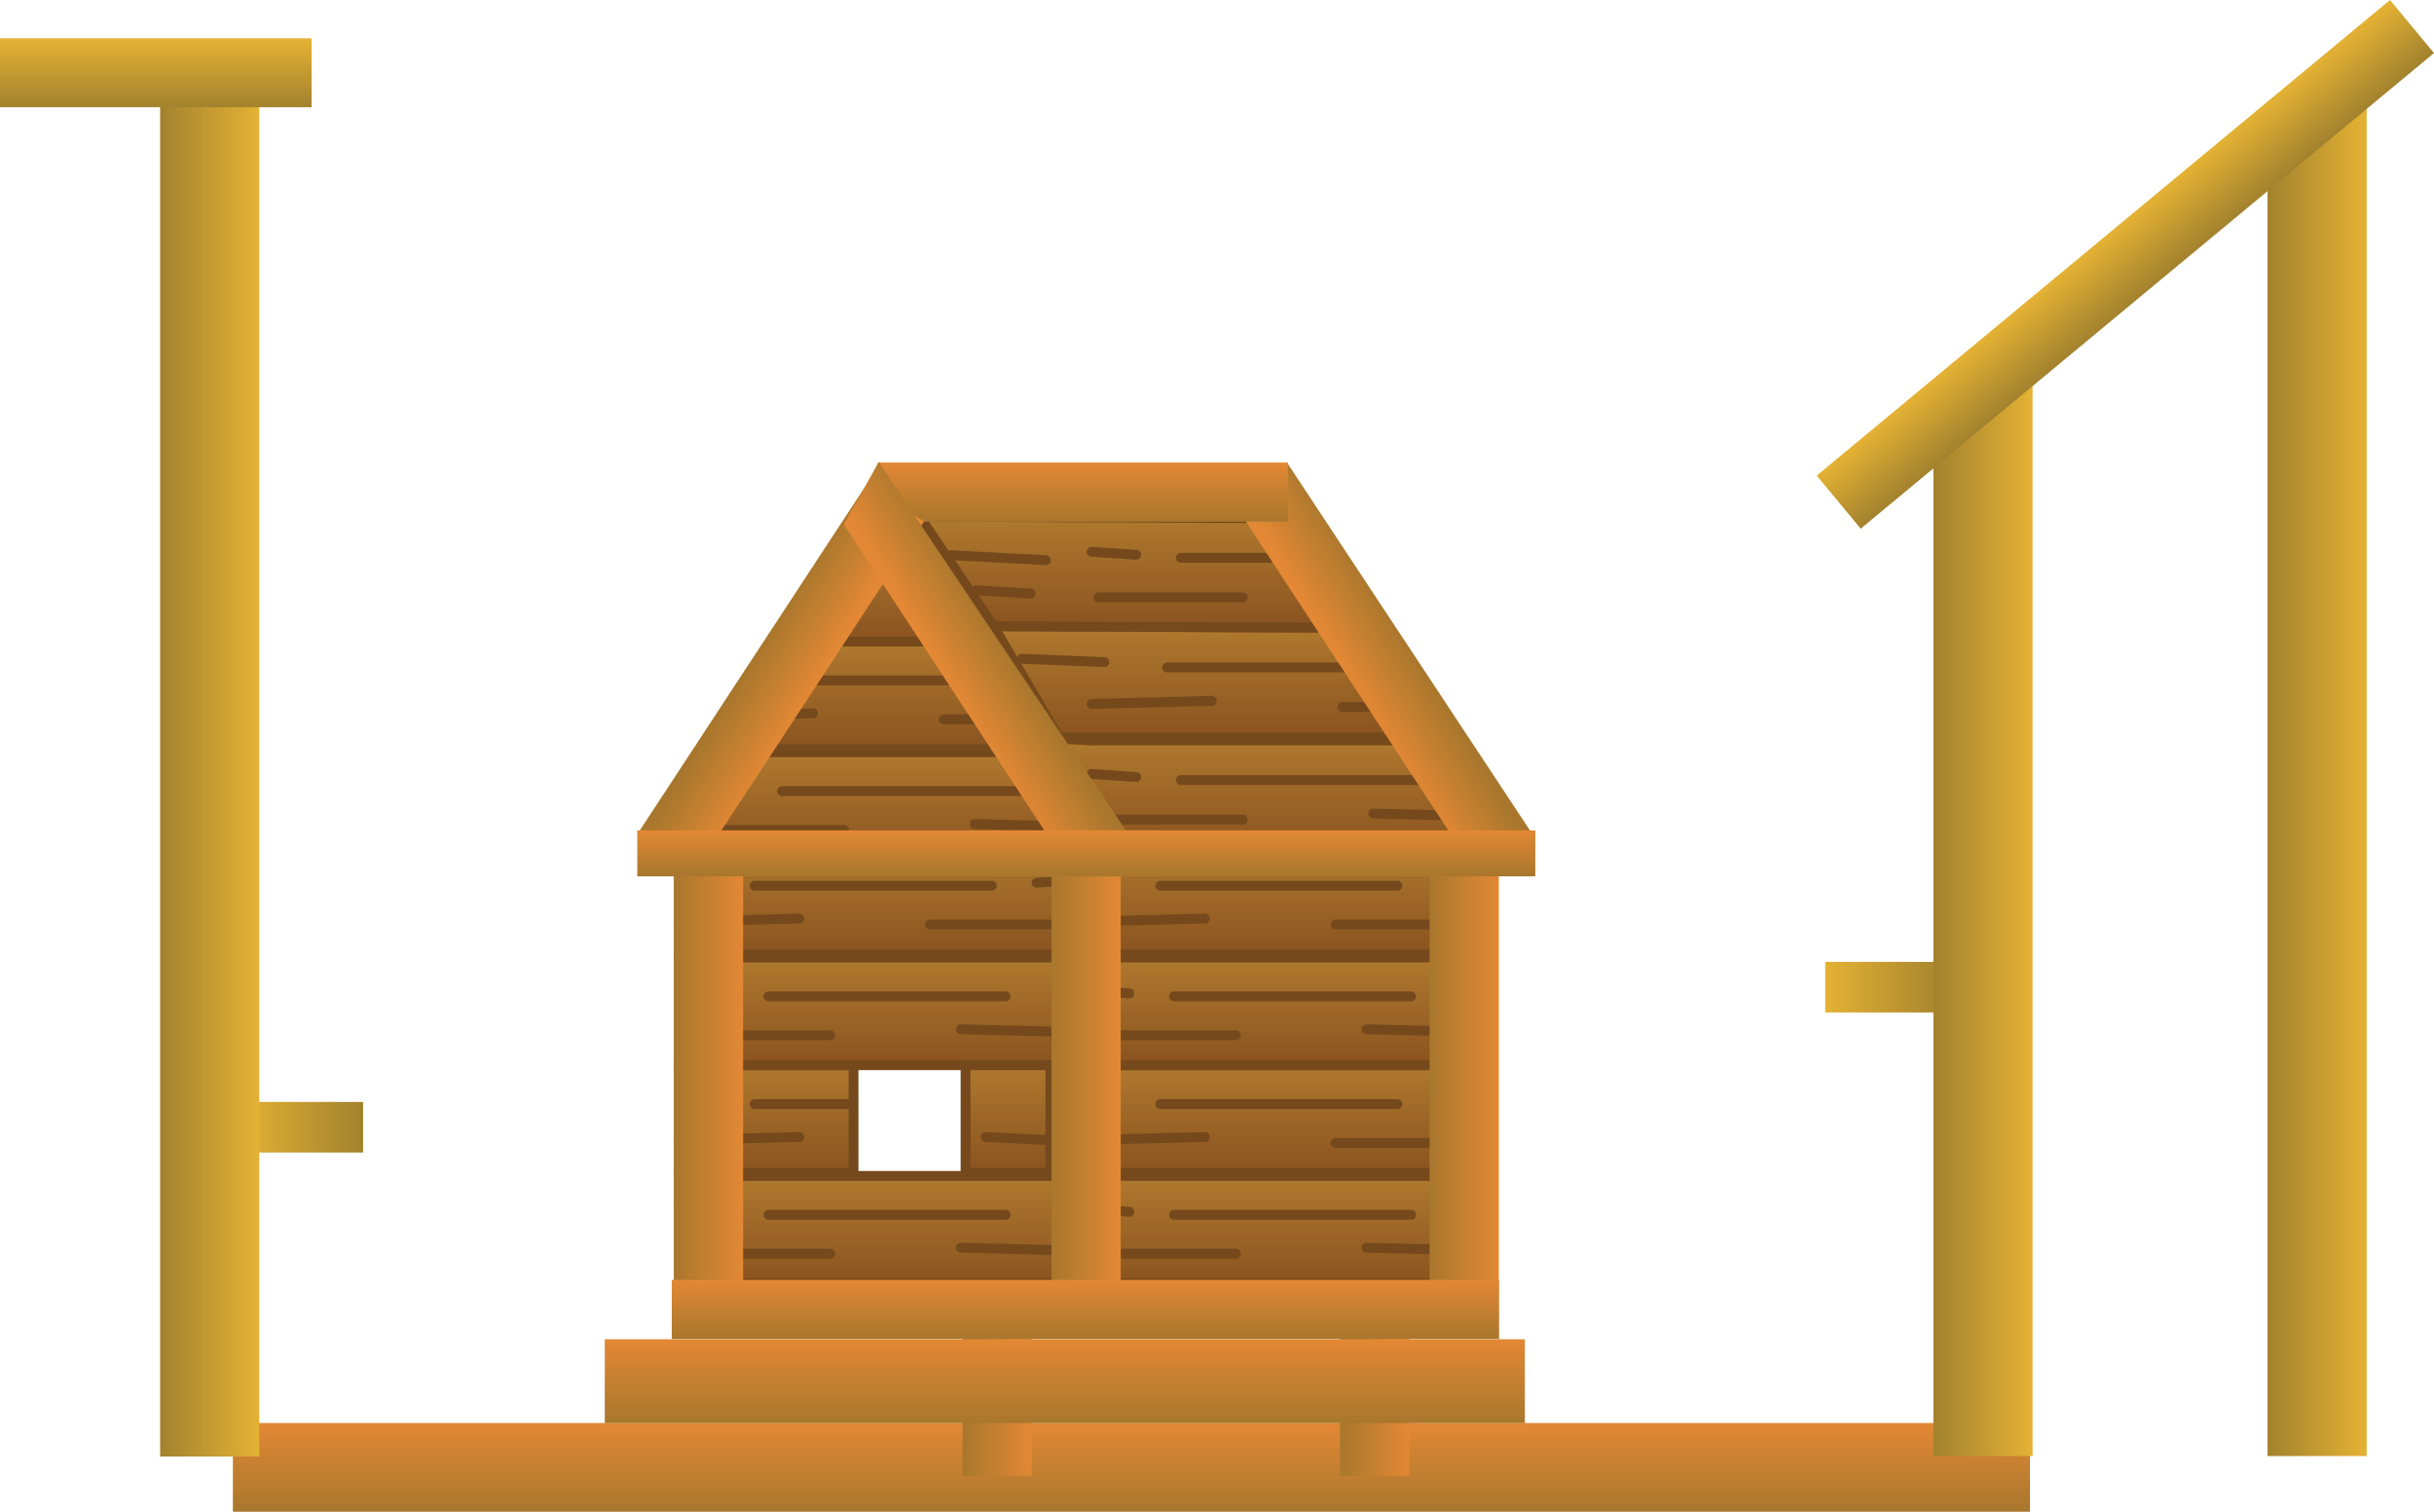 <svg version="1.1" xmlns="http://www.w3.org/2000/svg" xmlns:xlink="http://www.w3.org/1999/xlink" width="494.326" height="307.018" viewBox="0,0,494.326,307.018"><defs><linearGradient x1="223.127" y1="356.183" x2="223.127" y2="374.199" gradientUnits="userSpaceOnUse" id="color-1"><stop offset="0" stop-color="#e38834"/><stop offset="1" stop-color="#a8772d"/></linearGradient><linearGradient x1="364.03" y1="267.666" x2="389.469" y2="267.666" gradientUnits="userSpaceOnUse" id="color-2"><stop offset="0" stop-color="#e4b234"/><stop offset="1" stop-color="#a3822e"/></linearGradient><linearGradient x1="41.641" y1="296.11" x2="67.08" y2="296.11" gradientUnits="userSpaceOnUse" id="color-3"><stop offset="0" stop-color="#e4b234"/><stop offset="1" stop-color="#a3822e"/></linearGradient><linearGradient x1="386" y1="253.893" x2="406.139" y2="253.893" gradientUnits="userSpaceOnUse" id="color-4"><stop offset="0" stop-color="#a3822e"/><stop offset="1" stop-color="#e4b234"/></linearGradient><linearGradient x1="453.861" y1="225.393" x2="474" y2="225.393" gradientUnits="userSpaceOnUse" id="color-5"><stop offset="0" stop-color="#a3822e"/><stop offset="1" stop-color="#e4b234"/></linearGradient><linearGradient x1="420.514" y1="115.478" x2="429.453" y2="126.253" gradientUnits="userSpaceOnUse" id="color-6"><stop offset="0" stop-color="#e4b234"/><stop offset="1" stop-color="#a3822e"/></linearGradient><linearGradient x1="25.861" y1="225.484" x2="46" y2="225.484" gradientUnits="userSpaceOnUse" id="color-7"><stop offset="0" stop-color="#a3822e"/><stop offset="1" stop-color="#e4b234"/></linearGradient><linearGradient x1="24.983" y1="74.957" x2="24.983" y2="88.957" gradientUnits="userSpaceOnUse" id="color-8"><stop offset="0" stop-color="#e4b234"/><stop offset="1" stop-color="#a3822e"/></linearGradient><linearGradient x1="188.811" y1="325.204" x2="202.869" y2="325.204" gradientUnits="userSpaceOnUse" id="color-9"><stop offset="0" stop-color="#a8772d"/><stop offset="1" stop-color="#e38834"/></linearGradient><linearGradient x1="265.498" y1="325.204" x2="279.556" y2="325.204" gradientUnits="userSpaceOnUse" id="color-10"><stop offset="0" stop-color="#a8772d"/><stop offset="1" stop-color="#e38834"/></linearGradient><linearGradient x1="172.089" y1="306" x2="172.089" y2="327.875" gradientUnits="userSpaceOnUse" id="color-11"><stop offset="0" stop-color="#af792e"/><stop offset="1" stop-color="#8a5320"/></linearGradient><linearGradient x1="147.309" y1="321.798" x2="147.309" y2="321.798" gradientUnits="userSpaceOnUse" id="color-12"><stop offset="0" stop-color="#af792e"/><stop offset="1" stop-color="#8a5320"/></linearGradient><linearGradient x1="173.486" y1="313.899" x2="173.486" y2="313.899" gradientUnits="userSpaceOnUse" id="color-13"><stop offset="0" stop-color="#af792e"/><stop offset="1" stop-color="#8a5320"/></linearGradient><linearGradient x1="200.709" y1="320.583" x2="200.709" y2="321.191" gradientUnits="userSpaceOnUse" id="color-14"><stop offset="0" stop-color="#af792e"/><stop offset="1" stop-color="#8a5320"/></linearGradient><linearGradient x1="135.791" y1="312.684" x2="135.791" y2="313.292" gradientUnits="userSpaceOnUse" id="color-15"><stop offset="0" stop-color="#af792e"/><stop offset="1" stop-color="#8a5320"/></linearGradient><linearGradient x1="172.089" y1="283.517" x2="172.089" y2="305.392" gradientUnits="userSpaceOnUse" id="color-16"><stop offset="0" stop-color="#af792e"/><stop offset="1" stop-color="#8a5320"/></linearGradient><linearGradient x1="170.693" y1="291.417" x2="170.693" y2="291.417" gradientUnits="userSpaceOnUse" id="color-17"><stop offset="0" stop-color="#af792e"/><stop offset="1" stop-color="#8a5320"/></linearGradient><linearGradient x1="143.47" y1="298.101" x2="143.47" y2="298.708" gradientUnits="userSpaceOnUse" id="color-18"><stop offset="0" stop-color="#af792e"/><stop offset="1" stop-color="#8a5320"/></linearGradient><linearGradient x1="172.089" y1="261.643" x2="172.089" y2="283.517" gradientUnits="userSpaceOnUse" id="color-19"><stop offset="0" stop-color="#af792e"/><stop offset="1" stop-color="#8a5320"/></linearGradient><linearGradient x1="147.309" y1="277.441" x2="147.309" y2="277.441" gradientUnits="userSpaceOnUse" id="color-20"><stop offset="0" stop-color="#af792e"/><stop offset="1" stop-color="#8a5320"/></linearGradient><linearGradient x1="173.486" y1="269.542" x2="173.486" y2="269.542" gradientUnits="userSpaceOnUse" id="color-21"><stop offset="0" stop-color="#af792e"/><stop offset="1" stop-color="#8a5320"/></linearGradient><linearGradient x1="200.709" y1="276.226" x2="200.709" y2="276.833" gradientUnits="userSpaceOnUse" id="color-22"><stop offset="0" stop-color="#af792e"/><stop offset="1" stop-color="#8a5320"/></linearGradient><linearGradient x1="135.791" y1="268.327" x2="135.791" y2="268.934" gradientUnits="userSpaceOnUse" id="color-23"><stop offset="0" stop-color="#af792e"/><stop offset="1" stop-color="#8a5320"/></linearGradient><linearGradient x1="172.089" y1="239.16" x2="172.089" y2="261.035" gradientUnits="userSpaceOnUse" id="color-24"><stop offset="0" stop-color="#af792e"/><stop offset="1" stop-color="#8a5320"/></linearGradient><linearGradient x1="196.87" y1="254.959" x2="196.87" y2="254.959" gradientUnits="userSpaceOnUse" id="color-25"><stop offset="0" stop-color="#af792e"/><stop offset="1" stop-color="#8a5320"/></linearGradient><linearGradient x1="170.693" y1="247.059" x2="170.693" y2="247.059" gradientUnits="userSpaceOnUse" id="color-26"><stop offset="0" stop-color="#af792e"/><stop offset="1" stop-color="#8a5320"/></linearGradient><linearGradient x1="143.47" y1="253.743" x2="143.47" y2="254.351" gradientUnits="userSpaceOnUse" id="color-27"><stop offset="0" stop-color="#af792e"/><stop offset="1" stop-color="#8a5320"/></linearGradient><linearGradient x1="208.388" y1="245.844" x2="208.388" y2="246.452" gradientUnits="userSpaceOnUse" id="color-28"><stop offset="0" stop-color="#af792e"/><stop offset="1" stop-color="#8a5320"/></linearGradient><linearGradient x1="254.458" y1="306" x2="254.458" y2="327.875" gradientUnits="userSpaceOnUse" id="color-29"><stop offset="0" stop-color="#af792e"/><stop offset="1" stop-color="#8a5320"/></linearGradient><linearGradient x1="229.678" y1="321.798" x2="229.678" y2="321.798" gradientUnits="userSpaceOnUse" id="color-30"><stop offset="0" stop-color="#af792e"/><stop offset="1" stop-color="#8a5320"/></linearGradient><linearGradient x1="255.854" y1="313.899" x2="255.854" y2="313.899" gradientUnits="userSpaceOnUse" id="color-31"><stop offset="0" stop-color="#af792e"/><stop offset="1" stop-color="#8a5320"/></linearGradient><linearGradient x1="283.078" y1="320.583" x2="283.078" y2="321.191" gradientUnits="userSpaceOnUse" id="color-32"><stop offset="0" stop-color="#af792e"/><stop offset="1" stop-color="#8a5320"/></linearGradient><linearGradient x1="218.16" y1="312.684" x2="218.16" y2="313.292" gradientUnits="userSpaceOnUse" id="color-33"><stop offset="0" stop-color="#af792e"/><stop offset="1" stop-color="#8a5320"/></linearGradient><linearGradient x1="254.458" y1="283.517" x2="254.458" y2="305.392" gradientUnits="userSpaceOnUse" id="color-34"><stop offset="0" stop-color="#af792e"/><stop offset="1" stop-color="#8a5320"/></linearGradient><linearGradient x1="279.239" y1="299.316" x2="279.239" y2="299.316" gradientUnits="userSpaceOnUse" id="color-35"><stop offset="0" stop-color="#af792e"/><stop offset="1" stop-color="#8a5320"/></linearGradient><linearGradient x1="253.062" y1="291.417" x2="253.062" y2="291.417" gradientUnits="userSpaceOnUse" id="color-36"><stop offset="0" stop-color="#af792e"/><stop offset="1" stop-color="#8a5320"/></linearGradient><linearGradient x1="225.839" y1="298.101" x2="225.839" y2="298.708" gradientUnits="userSpaceOnUse" id="color-37"><stop offset="0" stop-color="#af792e"/><stop offset="1" stop-color="#8a5320"/></linearGradient><linearGradient x1="290.757" y1="290.201" x2="290.757" y2="290.809" gradientUnits="userSpaceOnUse" id="color-38"><stop offset="0" stop-color="#af792e"/><stop offset="1" stop-color="#8a5320"/></linearGradient><linearGradient x1="254.458" y1="261.643" x2="254.458" y2="283.517" gradientUnits="userSpaceOnUse" id="color-39"><stop offset="0" stop-color="#af792e"/><stop offset="1" stop-color="#8a5320"/></linearGradient><linearGradient x1="229.678" y1="277.441" x2="229.678" y2="277.441" gradientUnits="userSpaceOnUse" id="color-40"><stop offset="0" stop-color="#af792e"/><stop offset="1" stop-color="#8a5320"/></linearGradient><linearGradient x1="255.854" y1="269.542" x2="255.854" y2="269.542" gradientUnits="userSpaceOnUse" id="color-41"><stop offset="0" stop-color="#af792e"/><stop offset="1" stop-color="#8a5320"/></linearGradient><linearGradient x1="283.078" y1="276.226" x2="283.078" y2="276.833" gradientUnits="userSpaceOnUse" id="color-42"><stop offset="0" stop-color="#af792e"/><stop offset="1" stop-color="#8a5320"/></linearGradient><linearGradient x1="218.16" y1="268.327" x2="218.16" y2="268.934" gradientUnits="userSpaceOnUse" id="color-43"><stop offset="0" stop-color="#af792e"/><stop offset="1" stop-color="#8a5320"/></linearGradient><linearGradient x1="254.458" y1="239.16" x2="254.458" y2="261.035" gradientUnits="userSpaceOnUse" id="color-44"><stop offset="0" stop-color="#af792e"/><stop offset="1" stop-color="#8a5320"/></linearGradient><linearGradient x1="279.239" y1="254.959" x2="279.239" y2="254.959" gradientUnits="userSpaceOnUse" id="color-45"><stop offset="0" stop-color="#af792e"/><stop offset="1" stop-color="#8a5320"/></linearGradient><linearGradient x1="253.062" y1="247.059" x2="253.062" y2="247.059" gradientUnits="userSpaceOnUse" id="color-46"><stop offset="0" stop-color="#af792e"/><stop offset="1" stop-color="#8a5320"/></linearGradient><linearGradient x1="225.839" y1="253.743" x2="225.839" y2="254.351" gradientUnits="userSpaceOnUse" id="color-47"><stop offset="0" stop-color="#af792e"/><stop offset="1" stop-color="#8a5320"/></linearGradient><linearGradient x1="290.757" y1="245.844" x2="290.757" y2="246.452" gradientUnits="userSpaceOnUse" id="color-48"><stop offset="0" stop-color="#af792e"/><stop offset="1" stop-color="#8a5320"/></linearGradient><linearGradient x1="174.882" y1="219.953" x2="174.882" y2="241.828" gradientUnits="userSpaceOnUse" id="color-49"><stop offset="0" stop-color="#af792e"/><stop offset="1" stop-color="#8a5320"/></linearGradient><linearGradient x1="150.101" y1="235.752" x2="150.101" y2="235.752" gradientUnits="userSpaceOnUse" id="color-50"><stop offset="0" stop-color="#af792e"/><stop offset="1" stop-color="#8a5320"/></linearGradient><linearGradient x1="176.278" y1="227.853" x2="176.278" y2="227.853" gradientUnits="userSpaceOnUse" id="color-51"><stop offset="0" stop-color="#af792e"/><stop offset="1" stop-color="#8a5320"/></linearGradient><linearGradient x1="203.501" y1="234.537" x2="203.501" y2="235.144" gradientUnits="userSpaceOnUse" id="color-52"><stop offset="0" stop-color="#af792e"/><stop offset="1" stop-color="#8a5320"/></linearGradient><linearGradient x1="139.728" y1="226.791" x2="139.728" y2="227.245" gradientUnits="userSpaceOnUse" id="color-53"><stop offset="0" stop-color="#af792e"/><stop offset="1" stop-color="#8a5320"/></linearGradient><linearGradient x1="174.882" y1="197.471" x2="174.882" y2="219.346" gradientUnits="userSpaceOnUse" id="color-54"><stop offset="0" stop-color="#af792e"/><stop offset="1" stop-color="#8a5320"/></linearGradient><linearGradient x1="199.662" y1="213.269" x2="199.662" y2="213.269" gradientUnits="userSpaceOnUse" id="color-55"><stop offset="0" stop-color="#af792e"/><stop offset="1" stop-color="#8a5320"/></linearGradient><linearGradient x1="174.167" y1="205.37" x2="174.167" y2="205.37" gradientUnits="userSpaceOnUse" id="color-56"><stop offset="0" stop-color="#af792e"/><stop offset="1" stop-color="#8a5320"/></linearGradient><linearGradient x1="150.417" y1="205.37" x2="150.417" y2="205.37" gradientUnits="userSpaceOnUse" id="color-57"><stop offset="0" stop-color="#af792e"/><stop offset="1" stop-color="#8a5320"/></linearGradient><linearGradient x1="152.905" y1="212.054" x2="152.905" y2="212.331" gradientUnits="userSpaceOnUse" id="color-58"><stop offset="0" stop-color="#af792e"/><stop offset="1" stop-color="#8a5320"/></linearGradient><linearGradient x1="211.18" y1="204.155" x2="211.18" y2="204.762" gradientUnits="userSpaceOnUse" id="color-59"><stop offset="0" stop-color="#af792e"/><stop offset="1" stop-color="#8a5320"/></linearGradient><linearGradient x1="174.882" y1="175.596" x2="174.882" y2="197.471" gradientUnits="userSpaceOnUse" id="color-60"><stop offset="0" stop-color="#af792e"/><stop offset="1" stop-color="#8a5320"/></linearGradient><linearGradient x1="162.371" y1="191.395" x2="162.371" y2="191.395" gradientUnits="userSpaceOnUse" id="color-61"><stop offset="0" stop-color="#af792e"/><stop offset="1" stop-color="#8a5320"/></linearGradient><linearGradient x1="183.126" y1="183.495" x2="183.126" y2="183.495" gradientUnits="userSpaceOnUse" id="color-62"><stop offset="0" stop-color="#af792e"/><stop offset="1" stop-color="#8a5320"/></linearGradient><linearGradient x1="203.501" y1="190.179" x2="203.501" y2="190.787" gradientUnits="userSpaceOnUse" id="color-63"><stop offset="0" stop-color="#af792e"/><stop offset="1" stop-color="#8a5320"/></linearGradient><linearGradient x1="174.882" y1="153.114" x2="174.882" y2="174.988" gradientUnits="userSpaceOnUse" id="color-64"><stop offset="0" stop-color="#af792e"/><stop offset="1" stop-color="#8a5320"/></linearGradient><linearGradient x1="199.662" y1="168.912" x2="199.662" y2="168.912" gradientUnits="userSpaceOnUse" id="color-65"><stop offset="0" stop-color="#af792e"/><stop offset="1" stop-color="#8a5320"/></linearGradient><linearGradient x1="255.854" y1="217.569" x2="255.854" y2="239.827" gradientUnits="userSpaceOnUse" id="color-66"><stop offset="0" stop-color="#af792e"/><stop offset="1" stop-color="#8a5320"/></linearGradient><linearGradient x1="231.074" y1="233.644" x2="231.074" y2="233.644" gradientUnits="userSpaceOnUse" id="color-67"><stop offset="0" stop-color="#af792e"/><stop offset="1" stop-color="#8a5320"/></linearGradient><linearGradient x1="257.251" y1="225.607" x2="257.251" y2="225.607" gradientUnits="userSpaceOnUse" id="color-68"><stop offset="0" stop-color="#af792e"/><stop offset="1" stop-color="#8a5320"/></linearGradient><linearGradient x1="283.861" y1="232.408" x2="283.861" y2="232.995" gradientUnits="userSpaceOnUse" id="color-69"><stop offset="0" stop-color="#af792e"/><stop offset="1" stop-color="#8a5320"/></linearGradient><linearGradient x1="219.556" y1="224.37" x2="219.556" y2="224.988" gradientUnits="userSpaceOnUse" id="color-70"><stop offset="0" stop-color="#af792e"/><stop offset="1" stop-color="#8a5320"/></linearGradient><linearGradient x1="255.854" y1="194.692" x2="255.854" y2="216.951" gradientUnits="userSpaceOnUse" id="color-71"><stop offset="0" stop-color="#af792e"/><stop offset="1" stop-color="#8a5320"/></linearGradient><linearGradient x1="274.693" y1="210.768" x2="274.693" y2="210.768" gradientUnits="userSpaceOnUse" id="color-72"><stop offset="0" stop-color="#af792e"/><stop offset="1" stop-color="#8a5320"/></linearGradient><linearGradient x1="253.576" y1="202.73" x2="253.576" y2="202.73" gradientUnits="userSpaceOnUse" id="color-73"><stop offset="0" stop-color="#af792e"/><stop offset="1" stop-color="#8a5320"/></linearGradient><linearGradient x1="227.235" y1="209.531" x2="227.235" y2="210.149" gradientUnits="userSpaceOnUse" id="color-74"><stop offset="0" stop-color="#af792e"/><stop offset="1" stop-color="#8a5320"/></linearGradient><linearGradient x1="255.854" y1="172.434" x2="255.854" y2="194.692" gradientUnits="userSpaceOnUse" id="color-75"><stop offset="0" stop-color="#af792e"/><stop offset="1" stop-color="#8a5320"/></linearGradient><linearGradient x1="255.854" y1="172.434" x2="255.854" y2="194.692" gradientUnits="userSpaceOnUse" id="color-76"><stop offset="0" stop-color="#af792e"/><stop offset="1" stop-color="#8a5320"/></linearGradient><linearGradient x1="231.074" y1="188.509" x2="231.074" y2="188.509" gradientUnits="userSpaceOnUse" id="color-77"><stop offset="0" stop-color="#af792e"/><stop offset="1" stop-color="#8a5320"/></linearGradient><linearGradient x1="246.359" y1="180.472" x2="246.359" y2="180.472" gradientUnits="userSpaceOnUse" id="color-78"><stop offset="0" stop-color="#af792e"/><stop offset="1" stop-color="#8a5320"/></linearGradient><linearGradient x1="219.556" y1="179.235" x2="219.556" y2="179.853" gradientUnits="userSpaceOnUse" id="color-79"><stop offset="0" stop-color="#af792e"/><stop offset="1" stop-color="#8a5320"/></linearGradient><linearGradient x1="255.854" y1="149.557" x2="255.854" y2="171.816" gradientUnits="userSpaceOnUse" id="color-80"><stop offset="0" stop-color="#af792e"/><stop offset="1" stop-color="#8a5320"/></linearGradient><linearGradient x1="227.235" y1="164.396" x2="227.235" y2="165.015" gradientUnits="userSpaceOnUse" id="color-81"><stop offset="0" stop-color="#af792e"/><stop offset="1" stop-color="#8a5320"/></linearGradient><linearGradient x1="197.044" y1="187.057" x2="197.044" y2="187.735" gradientUnits="userSpaceOnUse" id="color-82"><stop offset="0" stop-color="#af792e"/><stop offset="1" stop-color="#8a5320"/></linearGradient><linearGradient x1="196.172" y1="179.93" x2="196.172" y2="180.948" gradientUnits="userSpaceOnUse" id="color-83"><stop offset="0" stop-color="#af792e"/><stop offset="1" stop-color="#8a5320"/></linearGradient><linearGradient x1="209.26" y1="200.97" x2="209.26" y2="201.649" gradientUnits="userSpaceOnUse" id="color-84"><stop offset="0" stop-color="#af792e"/><stop offset="1" stop-color="#8a5320"/></linearGradient><linearGradient x1="281.405" y1="201.261" x2="269.491" y2="208.392" gradientUnits="userSpaceOnUse" id="color-85"><stop offset="0" stop-color="#a8772d"/><stop offset="1" stop-color="#e38834"/></linearGradient><linearGradient x1="213.262" y1="161.118" x2="213.262" y2="173.124" gradientUnits="userSpaceOnUse" id="color-86"><stop offset="0" stop-color="#e38834"/><stop offset="1" stop-color="#a8772d"/></linearGradient><linearGradient x1="145.938" y1="201.261" x2="157.852" y2="208.392" gradientUnits="userSpaceOnUse" id="color-87"><stop offset="0" stop-color="#a8772d"/><stop offset="1" stop-color="#e38834"/></linearGradient><linearGradient x1="199.8" y1="201.928" x2="187.886" y2="209.059" gradientUnits="userSpaceOnUse" id="color-88"><stop offset="0" stop-color="#a8772d"/><stop offset="1" stop-color="#e38834"/></linearGradient><linearGradient x1="172.089" y1="283.517" x2="172.089" y2="305.392" gradientUnits="userSpaceOnUse" id="color-89"><stop offset="0" stop-color="#af792e"/><stop offset="1" stop-color="#8a5320"/></linearGradient><linearGradient x1="130.207" y1="286.204" x2="144.265" y2="286.204" gradientUnits="userSpaceOnUse" id="color-90"><stop offset="0" stop-color="#a8772d"/><stop offset="1" stop-color="#e38834"/></linearGradient><linearGradient x1="206.894" y1="286.204" x2="220.952" y2="286.204" gradientUnits="userSpaceOnUse" id="color-91"><stop offset="0" stop-color="#a8772d"/><stop offset="1" stop-color="#e38834"/></linearGradient><linearGradient x1="175.568" y1="235.825" x2="175.568" y2="245.163" gradientUnits="userSpaceOnUse" id="color-92"><stop offset="0" stop-color="#e38834"/><stop offset="1" stop-color="#a8772d"/></linearGradient><linearGradient x1="283.679" y1="286.204" x2="297.737" y2="286.204" gradientUnits="userSpaceOnUse" id="color-93"><stop offset="0" stop-color="#a8772d"/><stop offset="1" stop-color="#e38834"/></linearGradient><linearGradient x1="252.352" y1="235.825" x2="252.352" y2="245.163" gradientUnits="userSpaceOnUse" id="color-94"><stop offset="0" stop-color="#e38834"/><stop offset="1" stop-color="#a8772d"/></linearGradient><linearGradient x1="213.785" y1="327.118" x2="213.785" y2="339.124" gradientUnits="userSpaceOnUse" id="color-95"><stop offset="0" stop-color="#e38834"/><stop offset="1" stop-color="#a8772d"/></linearGradient><linearGradient x1="209.599" y1="339.172" x2="209.599" y2="356.199" gradientUnits="userSpaceOnUse" id="color-96"><stop offset="0" stop-color="#e38834"/><stop offset="1" stop-color="#a8772d"/></linearGradient><linearGradient x1="143.47" y1="298.101" x2="143.47" y2="298.708" gradientUnits="userSpaceOnUse" id="color-97"><stop offset="0" stop-color="#af792e"/><stop offset="1" stop-color="#8a5320"/></linearGradient></defs><g transform="translate(6.658,-67.181)"><g data-paper-data="{&quot;isPaintingLayer&quot;:true}" fill-rule="nonzero" stroke-linejoin="miter" stroke-miterlimit="10" stroke-dasharray="" stroke-dashoffset="0" style="mix-blend-mode: normal"><path d="M40.636,356.183h364.983v18.016h-364.983z" data-paper-data="{&quot;origPos&quot;:null}" fill="url(#color-1)" stroke="none" stroke-width="1.164" stroke-linecap="butt"/><path d="M364.03,272.803v-10.273h25.439v10.273z" fill="url(#color-2)" stroke="none" stroke-width="0" stroke-linecap="butt"/><path d="M41.641,301.247v-10.273h25.439v10.273z" fill="url(#color-3)" stroke="none" stroke-width="0" stroke-linecap="butt"/><path d="M386,144.893h20.139v218h-20.139z" data-paper-data="{&quot;origPos&quot;:null}" fill="url(#color-4)" stroke="none" stroke-width="1.546" stroke-linecap="butt"/><path d="M453.861,87.893h20.139v275h-20.139z" data-paper-data="{&quot;origPos&quot;:null}" fill="url(#color-5)" stroke="none" stroke-width="1.546" stroke-linecap="butt"/><path d="M362.299,163.776l116.43,-96.595l8.939,10.775l-116.43,96.595z" data-paper-data="{&quot;origPos&quot;:null,&quot;origRot&quot;:0}" fill="url(#color-6)" stroke="none" stroke-width="1.164" stroke-linecap="butt"/><g stroke="none" stroke-linecap="butt"><path d="M25.861,87.984h20.139v275h-20.139z" data-paper-data="{&quot;origPos&quot;:null}" fill="url(#color-7)" stroke-width="1.546"/><path d="M-6.658,74.957h63.283v14h-63.283z" data-paper-data="{&quot;origPos&quot;:null}" fill="url(#color-8)" stroke-width="1.164"/></g><path d="M188.811,283.515h14.058v83.378h-14.058z" data-paper-data="{&quot;origPos&quot;:null}" fill="url(#color-9)" stroke="none" stroke-width="1.546" stroke-linecap="butt"/><path d="M265.498,283.515h14.058v83.378h-14.058z" data-paper-data="{&quot;origPos&quot;:null}" fill="url(#color-10)" stroke="none" stroke-width="1.546" stroke-linecap="butt"/><g data-paper-data="{&quot;origPos&quot;:null}" stroke="#75491c" stroke-width="2"><g data-paper-data="{&quot;origPos&quot;:null}"><g data-paper-data="{&quot;origPos&quot;:null}"><path d="M131.254,327.875v-21.875h81.671v21.875z" data-paper-data="{&quot;origPos&quot;:null}" fill="url(#color-11)" stroke-linecap="butt"/><path d="M132.65,321.798h29.318" data-paper-data="{&quot;origPos&quot;:null}" fill="url(#color-12)" stroke-linecap="round"/><path d="M197.568,313.899h-48.165" data-paper-data="{&quot;origPos&quot;:null}" fill="url(#color-13)" stroke-linecap="round"/><path d="M188.493,320.583l24.431,0.608" data-paper-data="{&quot;origPos&quot;:null}" fill="url(#color-14)" stroke-linecap="round"/><path d="M131.254,312.684l9.075,0.608" data-paper-data="{&quot;origPos&quot;:null}" fill="url(#color-15)" stroke-linecap="round"/></g><g data-paper-data="{&quot;origPos&quot;:null,&quot;index&quot;:null}"><path d="M131.254,305.392v-21.875h35.431v21.875z" data-paper-data="{&quot;origPos&quot;:null}" fill="url(#color-16)" stroke-linecap="butt"/><path d="M146.611,291.417h19.481" data-paper-data="{&quot;origPos&quot;:null}" fill="url(#color-17)" stroke-linecap="round"/><path d="M155.686,298.101l-24.431,0.608" data-paper-data="{&quot;origPos&quot;:null}" fill="url(#color-18)" stroke-linecap="round"/></g></g><g data-paper-data="{&quot;origPos&quot;:null}"><g data-paper-data="{&quot;origPos&quot;:null}"><path d="M131.254,283.517v-21.875h81.671v21.875z" data-paper-data="{&quot;origPos&quot;:null}" fill="url(#color-19)" stroke-linecap="butt"/><path d="M161.968,277.441h-29.318" data-paper-data="{&quot;origPos&quot;:null}" fill="url(#color-20)" stroke-linecap="round"/><path d="M197.568,269.542h-48.165" data-paper-data="{&quot;origPos&quot;:null}" fill="url(#color-21)" stroke-linecap="round"/><path d="M212.925,276.833l-24.431,-0.608" data-paper-data="{&quot;origPos&quot;:null}" fill="url(#color-22)" stroke-linecap="round"/><path d="M131.254,268.327l9.075,0.608" data-paper-data="{&quot;origPos&quot;:null}" fill="url(#color-23)" stroke-linecap="round"/></g><g data-paper-data="{&quot;origPos&quot;:null,&quot;index&quot;:null}"><path d="M131.254,261.035v-21.875h81.671v21.875z" data-paper-data="{&quot;origPos&quot;:null}" fill="url(#color-24)" stroke-linecap="butt"/><path d="M182.211,254.959h29.318" data-paper-data="{&quot;origPos&quot;:null}" fill="url(#color-25)" stroke-linecap="round"/><path d="M146.611,247.059h48.165" data-paper-data="{&quot;origPos&quot;:null}" fill="url(#color-26)" stroke-linecap="round"/><path d="M155.686,253.743l-24.431,0.608" data-paper-data="{&quot;origPos&quot;:null}" fill="url(#color-27)" stroke-linecap="round"/><path d="M212.925,245.844l-9.075,0.608" data-paper-data="{&quot;origPos&quot;:null}" fill="url(#color-28)" stroke-linecap="round"/></g></g></g><g data-paper-data="{&quot;origPos&quot;:null}" stroke="#75491c" stroke-width="2"><g data-paper-data="{&quot;origPos&quot;:null}"><g data-paper-data="{&quot;origPos&quot;:null}"><path d="M213.623,327.875v-21.875h81.671v21.875z" data-paper-data="{&quot;origPos&quot;:null}" fill="url(#color-29)" stroke-linecap="butt"/><path d="M215.019,321.798h29.318" data-paper-data="{&quot;origPos&quot;:null}" fill="url(#color-30)" stroke-linecap="round"/><path d="M279.937,313.899h-48.165" data-paper-data="{&quot;origPos&quot;:null}" fill="url(#color-31)" stroke-linecap="round"/><path d="M270.862,320.583l24.431,0.608" data-paper-data="{&quot;origPos&quot;:null}" fill="url(#color-32)" stroke-linecap="round"/><path d="M222.697,313.292l-9.075,-0.608" data-paper-data="{&quot;origPos&quot;:null}" fill="url(#color-33)" stroke-linecap="round"/></g><g data-paper-data="{&quot;origPos&quot;:null,&quot;index&quot;:null}"><path d="M213.623,305.392v-21.875h81.671v21.875z" data-paper-data="{&quot;origPos&quot;:null}" fill="url(#color-34)" stroke-linecap="butt"/><path d="M293.898,299.316h-29.318" data-paper-data="{&quot;origPos&quot;:null}" fill="url(#color-35)" stroke-linecap="round"/><path d="M277.145,291.417h-48.165" data-paper-data="{&quot;origPos&quot;:null}" fill="url(#color-36)" stroke-linecap="round"/><path d="M213.623,298.708l24.431,-0.608" data-paper-data="{&quot;origPos&quot;:null}" fill="url(#color-37)" stroke-linecap="round"/><path d="M286.219,290.809l9.075,-0.608" data-paper-data="{&quot;origPos&quot;:null}" fill="url(#color-38)" stroke-linecap="round"/></g></g><g data-paper-data="{&quot;origPos&quot;:null}"><g data-paper-data="{&quot;origPos&quot;:null}"><path d="M213.623,283.517v-21.875h81.671v21.875z" data-paper-data="{&quot;origPos&quot;:null}" fill="url(#color-39)" stroke-linecap="butt"/><path d="M215.019,277.441h29.318" data-paper-data="{&quot;origPos&quot;:null}" fill="url(#color-40)" stroke-linecap="round"/><path d="M231.772,269.542h48.165" data-paper-data="{&quot;origPos&quot;:null}" fill="url(#color-41)" stroke-linecap="round"/><path d="M270.862,276.226l24.431,0.608" data-paper-data="{&quot;origPos&quot;:null}" fill="url(#color-42)" stroke-linecap="round"/><path d="M213.623,268.327l9.075,0.608" data-paper-data="{&quot;origPos&quot;:null}" fill="url(#color-43)" stroke-linecap="round"/></g><g data-paper-data="{&quot;origPos&quot;:null,&quot;index&quot;:null}"><path d="M213.623,261.035v-21.875h81.671v21.875z" data-paper-data="{&quot;origPos&quot;:null}" fill="url(#color-44)" stroke-linecap="butt"/><path d="M293.898,254.959h-29.318" data-paper-data="{&quot;origPos&quot;:null}" fill="url(#color-45)" stroke-linecap="round"/><path d="M277.145,247.059h-48.165" data-paper-data="{&quot;origPos&quot;:null}" fill="url(#color-46)" stroke-linecap="round"/><path d="M238.054,253.743l-24.431,0.608" data-paper-data="{&quot;origPos&quot;:null}" fill="url(#color-47)" stroke-linecap="round"/><path d="M295.294,245.844l-9.075,0.608" data-paper-data="{&quot;origPos&quot;:null}" fill="url(#color-48)" stroke-linecap="round"/></g></g></g><g data-paper-data="{&quot;origPos&quot;:null}" stroke="#75491c" stroke-width="2"><g data-paper-data="{&quot;origPos&quot;:null}"><g data-paper-data="{&quot;origPos&quot;:null}"><path d="M134.046,241.828v-14.64c0.819,-0.063 1.748,-0.25 2.849,-0.539c2.206,-0.578 2.846,-2.802 4.505,-3.807c0.918,-0.877 1.381,-1.864 1.752,-2.888h72.565v21.875z" data-paper-data="{&quot;origPos&quot;:null}" fill="url(#color-49)" stroke-linecap="butt"/><path d="M164.76,235.752h-29.318" data-paper-data="{&quot;origPos&quot;:null}" fill="url(#color-50)" stroke-linecap="round"/><path d="M152.195,227.853h48.165" data-paper-data="{&quot;origPos&quot;:null}" fill="url(#color-51)" stroke-linecap="round"/><path d="M215.717,235.144l-24.431,-0.608" data-paper-data="{&quot;origPos&quot;:null}" fill="url(#color-52)" stroke-linecap="round"/><path d="M136.335,226.791l6.786,0.454" data-paper-data="{&quot;origPos&quot;:null}" fill="url(#color-53)" stroke-linecap="round"/></g><g data-paper-data="{&quot;origPos&quot;:null,&quot;index&quot;:null}"><path d="M215.717,197.471v21.875h-72.354c0.277,-0.823 0.541,-1.661 0.975,-2.477c1.04,-1.96 2.732,-3.857 3.781,-5.875c0.989,-1.902 1.45,-4.037 2.431,-5.948c0.07,-0.137 -0.225,0.504 -0.075,0.453c1.209,-0.416 1.586,-1.938 2.27,-2.977c1.258,-1.911 2.51,-3.127 3.659,-5.051z" data-paper-data="{&quot;origPos&quot;:null}" fill="url(#color-54)" stroke-linecap="butt"/><path d="M214.321,213.269h-29.318" data-paper-data="{&quot;origPos&quot;:null}" fill="url(#color-55)" stroke-linecap="round"/><path d="M150.766,205.37h46.802" data-paper-data="{&quot;origPos&quot;:null}" fill="url(#color-56)" stroke-linecap="round"/><path d="M150.444,205.37h-0.055" data-paper-data="{&quot;origPos&quot;:null}" fill="url(#color-57)" stroke-linecap="round"/><path d="M147.333,212.331l11.144,-0.277" data-paper-data="{&quot;origPos&quot;:null}" fill="url(#color-58)" stroke-linecap="round"/><path d="M206.643,204.762l9.075,-0.608" data-paper-data="{&quot;origPos&quot;:null}" fill="url(#color-59)" stroke-linecap="round"/></g></g><g data-paper-data="{&quot;origPos&quot;:null}"><g data-paper-data="{&quot;origPos&quot;:null}"><path d="M215.717,175.596v21.875h-59.313c0.144,-0.242 0.287,-0.495 0.428,-0.762c1.759,-4.202 5.356,-7.938 8.012,-11.689c2.143,-3.026 4.053,-6.298 6.105,-9.423z" data-paper-data="{&quot;origPos&quot;:null}" fill="url(#color-60)" stroke-linecap="butt"/><path d="M159.982,191.395h4.778" data-paper-data="{&quot;origPos&quot;:null}" fill="url(#color-61)" stroke-linecap="round"/><path d="M165.893,183.495h34.468" data-paper-data="{&quot;origPos&quot;:null}" fill="url(#color-62)" stroke-linecap="round"/><path d="M215.717,190.787l-24.431,-0.608" data-paper-data="{&quot;origPos&quot;:null}" fill="url(#color-63)" stroke-linecap="round"/></g><g data-paper-data="{&quot;origPos&quot;:null,&quot;index&quot;:null}"><path d="M215.717,174.988h-44.366c0.654,-0.98 1.325,-1.944 2.024,-2.877c1.095,-1.463 2.435,-2.83 3.741,-4.196c1.735,0.168 3.79,-0.127 5.444,-0.127c1.186,0 2.689,0.235 3.839,0c1.65,-0.337 3.119,-1.326 4.786,-1.573c0.387,-0.057 0.757,0.213 1.147,0.239c2.339,0.155 4.991,0.16 7.329,0c1.848,-0.126 3.66,-0.605 5.505,-0.667l0.08,0c0.233,0 0.465,0 0.698,0c1.512,0 3.025,0 4.537,0c1.745,0 3.49,0 5.235,0z" data-paper-data="{&quot;origPos&quot;:null}" fill="url(#color-64)" stroke-linecap="butt"/><path d="M214.321,168.912h-29.318" data-paper-data="{&quot;origPos&quot;:null}" fill="url(#color-65)" stroke-linecap="round"/></g></g></g><g data-paper-data="{&quot;origPos&quot;:null}" stroke="#75491c" stroke-width="2"><g data-paper-data="{&quot;origPos&quot;:null}"><path d="M215.019,239.827c0,0 -8.377,-20.206 -8.377,-22.228c0,-0.674 8.377,-0.03 8.377,-0.03h72.983c2.146,3.553 4.178,7.146 5.716,11.033c1.157,2.925 2.273,4.77 2.273,7.831c0,0 0,1.161 0.698,2.124v1.269z" data-paper-data="{&quot;origPos&quot;:null}" fill="url(#color-66)" stroke-linecap="butt"/><path d="M216.415,233.644h29.318" data-paper-data="{&quot;origPos&quot;:null}" fill="url(#color-67)" stroke-linecap="round"/><path d="M281.333,225.607h-48.165" data-paper-data="{&quot;origPos&quot;:null}" fill="url(#color-68)" stroke-linecap="round"/><path d="M295.464,232.995l-23.206,-0.587" data-paper-data="{&quot;origPos&quot;:null}" fill="url(#color-69)" stroke-linecap="round"/><path d="M215.019,224.37l9.075,0.618" data-paper-data="{&quot;origPos&quot;:null}" fill="url(#color-70)" stroke-linecap="round"/></g><g data-paper-data="{&quot;origPos&quot;:null,&quot;index&quot;:null}"><path d="M208.388,216.951l-13.263,-22.598l75.193,0.339c4.802,6.086 9.748,12.074 14.722,18.029c0.861,1.417 1.732,2.821 2.588,4.229z" data-paper-data="{&quot;origPos&quot;:null}" fill="url(#color-71)" stroke-linecap="butt"/><path d="M283.41,210.768h-17.434" data-paper-data="{&quot;origPos&quot;:null}" fill="url(#color-72)" stroke-linecap="round"/><path d="M276.776,202.73h-46.4" data-paper-data="{&quot;origPos&quot;:null}" fill="url(#color-73)" stroke-linecap="round"/><path d="M239.45,209.531l-24.431,0.618" data-paper-data="{&quot;origPos&quot;:null}" fill="url(#color-74)" stroke-linecap="round"/></g><g data-paper-data="{&quot;origPos&quot;:null}"><path d="M195.125,194.353l-15.008,-22.258l73.413,0.339c2.463,3.245 4.908,6.502 7.305,9.791c3.071,4.213 6.244,8.362 9.483,12.467z" data-paper-data="{&quot;origPos&quot;:null}" fill="url(#color-75)" stroke-linecap="butt"/><path d="" data-paper-data="{&quot;origPos&quot;:null}" fill="url(#color-76)" stroke-linecap="butt"/><path d="M245.733,188.509h-29.318" data-paper-data="{&quot;origPos&quot;:null}" fill="url(#color-77)" stroke-linecap="round"/><path d="M259.55,180.472h-26.382" data-paper-data="{&quot;origPos&quot;:null}" fill="url(#color-78)" stroke-linecap="round"/><path d="M224.094,179.853l-9.075,-0.618" data-paper-data="{&quot;origPos&quot;:null}" fill="url(#color-79)" stroke-linecap="round"/></g><g data-paper-data="{&quot;origPos&quot;:null,&quot;index&quot;:null}"><path d="M215.019,171.816v-9.363c3.839,0 7.678,0 11.518,0c1.732,0.094 3.5,0 5.235,0c0.262,0 2.17,-0.222 2.037,0.165c3.72,1.206 8.574,0.626 12.638,0.527c2.202,2.891 4.414,5.776 6.613,8.67z" data-paper-data="{&quot;origPos&quot;:null}" fill="url(#color-80)" stroke-linecap="butt"/><path d="M215.019,165.015l24.431,-0.618" data-paper-data="{&quot;origPos&quot;:null}" fill="url(#color-81)" stroke-linecap="round"/></g><path d="M191.46,187.057l11.169,0.679" data-paper-data="{&quot;origPos&quot;:null}" fill="url(#color-82)" stroke-linecap="round"/><path d="M205.77,180.948l-19.196,-1.018" data-paper-data="{&quot;origPos&quot;:null}" fill="url(#color-83)" stroke-linecap="round"/><path d="M200.884,200.97l16.753,0.679" data-paper-data="{&quot;origPos&quot;:null}" fill="url(#color-84)" stroke-linecap="round"/></g><path d="M304.565,236.591l-11.914,7.131l-46.321,-70.66l8.316,-12.045z" data-paper-data="{&quot;origPos&quot;:null,&quot;origRot&quot;:0,&quot;index&quot;:null}" fill="url(#color-85)" stroke="none" stroke-width="1.546" stroke-linecap="butt"/><path d="M171.63,161.118h83.264v12.006h-83.264z" data-paper-data="{&quot;origPos&quot;:null}" fill="url(#color-86)" stroke="none" stroke-width="1.164" stroke-linecap="butt"/><path d="M169.099,165.931l11.914,7.131l-46.321,70.66l-11.914,-7.131z" data-paper-data="{&quot;origPos&quot;:null,&quot;origRot&quot;:0}" fill="url(#color-87)" stroke="none" stroke-width="1.546" stroke-linecap="butt"/><path d="M222.96,237.258l-11.914,7.131l-46.321,-70.66l7.069,-12.701z" data-paper-data="{&quot;origRot&quot;:0,&quot;index&quot;:null}" fill="url(#color-88)" stroke="none" stroke-width="1.546" stroke-linecap="butt"/><path d="M189.434,305.392v-21.875h17.238v21.875z" data-paper-data="{&quot;origPos&quot;:null}" fill="url(#color-89)" stroke="#75491c" stroke-width="2" stroke-linecap="butt"/><g data-paper-data="{&quot;origPos&quot;:null}" stroke="none" stroke-linecap="butt"><path d="M130.207,244.515h14.058v83.378h-14.058z" data-paper-data="{&quot;origPos&quot;:null}" fill="url(#color-90)" stroke-width="1.546"/><path d="M206.894,244.515h14.058v83.378h-14.058z" data-paper-data="{&quot;origPos&quot;:null}" fill="url(#color-91)" stroke-width="1.546"/><path d="M122.767,235.825h105.602v9.338h-105.602z" data-paper-data="{&quot;origPos&quot;:null}" fill="url(#color-92)" stroke-width="1.164"/></g><path d="M283.679,244.515h14.058v83.378h-14.058z" data-paper-data="{&quot;origPos&quot;:null}" fill="url(#color-93)" stroke="none" stroke-width="1.546" stroke-linecap="butt"/><path d="M199.552,235.825h105.602v9.338h-105.602z" data-paper-data="{&quot;origPos&quot;:null}" fill="url(#color-94)" stroke="none" stroke-width="1.164" stroke-linecap="butt"/><path d="M129.77,327.118h168.03v12.007h-168.03z" data-paper-data="{&quot;origPos&quot;:null}" fill="url(#color-95)" stroke="none" stroke-width="1.164" stroke-linecap="butt"/><path d="M116.166,339.172h186.867v17.027h-186.867z" data-paper-data="{&quot;origPos&quot;:null}" fill="url(#color-96)" stroke="none" stroke-width="1.164" stroke-linecap="butt"/><path d="M205.683,298.708l-12.165,-0.608" data-paper-data="{&quot;origPos&quot;:null}" fill="url(#color-97)" stroke="#75491c" stroke-width="2" stroke-linecap="round"/></g></g></svg>